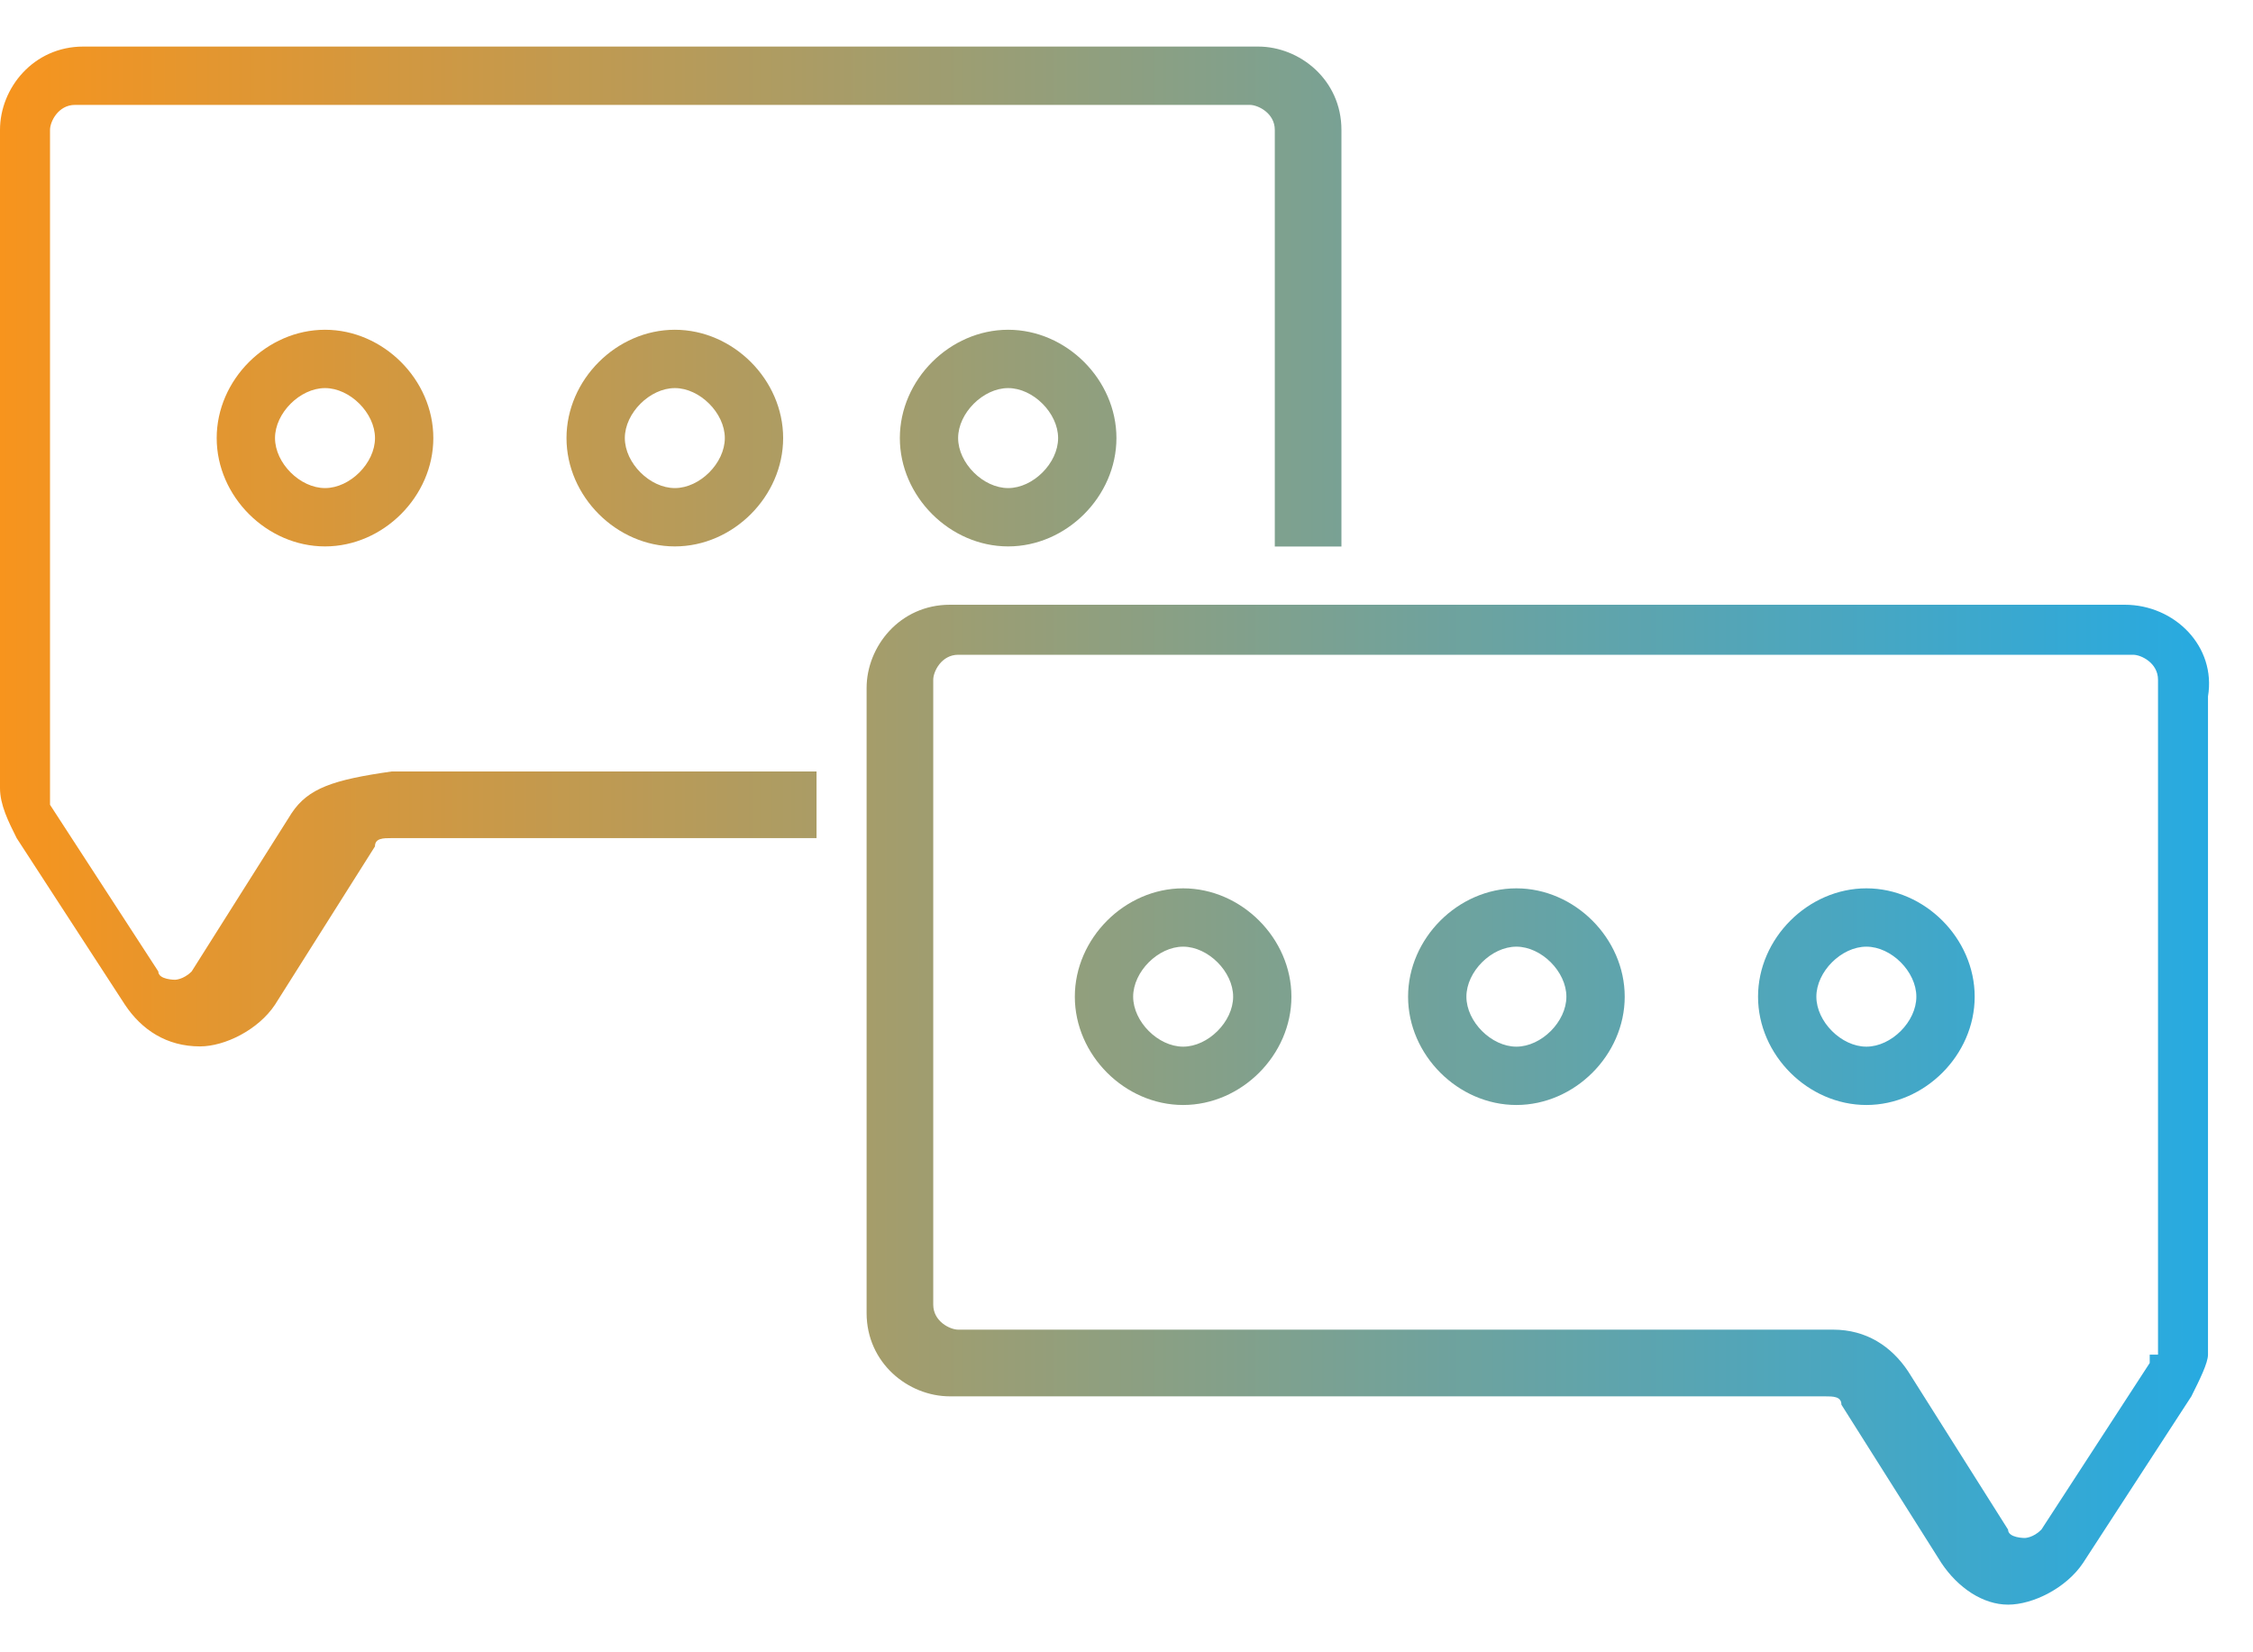 <svg width="45" height="33" viewBox="0 0 45 33" fill="none" xmlns="http://www.w3.org/2000/svg">
<path fill-rule="evenodd" clip-rule="evenodd" d="M3.828 19.402L5.825 16.24C6.157 15.741 6.657 15.574 7.822 15.408H16.309V16.739H7.822H7.821C7.655 16.739 7.489 16.739 7.489 16.905L5.492 20.067C5.159 20.567 4.493 20.899 3.994 20.899C3.328 20.899 2.829 20.567 2.496 20.067L0.333 16.739L0.333 16.739C0.166 16.406 0 16.073 0 15.741V2.594C0 1.762 0.666 0.93 1.664 0.93H25.129C25.961 0.93 26.793 1.595 26.793 2.594V10.915H25.462V2.594C25.462 2.261 25.129 2.095 24.962 2.095H1.498C1.165 2.095 0.999 2.427 0.999 2.594V15.907V16.073L3.162 19.402C3.162 19.568 3.495 19.568 3.495 19.568C3.495 19.568 3.661 19.568 3.828 19.402ZM6.492 10.913C5.327 10.913 4.328 9.914 4.328 8.749C4.328 7.584 5.327 6.586 6.492 6.586C7.656 6.586 8.655 7.584 8.655 8.749C8.655 9.914 7.656 10.913 6.492 10.913ZM6.492 9.748C6.991 9.748 7.49 9.249 7.49 8.749C7.49 8.25 6.991 7.751 6.492 7.751C5.992 7.751 5.493 8.25 5.493 8.749C5.493 9.249 5.992 9.748 6.492 9.748ZM11.315 8.749C11.315 9.914 12.314 10.913 13.479 10.913C14.644 10.913 15.642 9.914 15.642 8.749C15.642 7.584 14.644 6.586 13.479 6.586C12.314 6.586 11.315 7.584 11.315 8.749ZM14.477 8.749C14.477 9.249 13.978 9.748 13.479 9.748C12.98 9.748 12.48 9.249 12.48 8.749C12.48 8.25 12.98 7.751 13.479 7.751C13.978 7.751 14.477 8.25 14.477 8.749ZM20.136 10.913C18.971 10.913 17.973 9.914 17.973 8.749C17.973 7.584 18.971 6.586 20.136 6.586C21.301 6.586 22.299 7.584 22.299 8.749C22.299 9.914 21.301 10.913 20.136 10.913ZM20.136 9.748C20.635 9.748 21.134 9.249 21.134 8.749C21.134 8.25 20.635 7.751 20.136 7.751C19.637 7.751 19.137 8.25 19.137 8.749C19.137 9.249 19.637 9.748 20.136 9.748ZM42.437 12.078H18.973C17.974 12.078 17.309 12.91 17.309 13.742V26.223C17.309 27.222 18.141 27.888 18.973 27.888H36.446H36.447C36.613 27.888 36.779 27.888 36.779 28.054L38.776 31.216C39.109 31.715 39.608 32.048 40.108 32.048C40.607 32.048 41.272 31.715 41.605 31.216L43.769 27.888C43.935 27.555 44.101 27.222 44.101 27.055V13.909C44.268 12.91 43.436 12.078 42.437 12.078ZM42.937 27.055V27.222L40.773 30.55C40.607 30.717 40.44 30.717 40.44 30.717C40.44 30.717 40.108 30.717 40.108 30.55L38.111 27.388C37.778 26.889 37.278 26.556 36.613 26.556H19.139C18.973 26.556 18.64 26.39 18.64 26.057V13.576C18.64 13.409 18.806 13.077 19.139 13.077H42.604C42.77 13.077 43.103 13.243 43.103 13.576V27.055H42.937ZM35.114 19.906C35.114 18.741 36.113 17.742 37.278 17.742C38.443 17.742 39.441 18.741 39.441 19.906C39.441 21.071 38.443 22.069 37.278 22.069C36.113 22.069 35.114 21.071 35.114 19.906ZM36.279 19.906C36.279 20.405 36.778 20.904 37.278 20.904C37.777 20.904 38.276 20.405 38.276 19.906C38.276 19.406 37.777 18.907 37.278 18.907C36.778 18.907 36.279 19.406 36.279 19.906ZM30.287 17.742C29.122 17.742 28.124 18.741 28.124 19.906C28.124 21.071 29.122 22.069 30.287 22.069C31.452 22.069 32.451 21.071 32.451 19.906C32.451 18.741 31.452 17.742 30.287 17.742ZM30.287 20.904C29.788 20.904 29.289 20.405 29.289 19.906C29.289 19.406 29.788 18.907 30.287 18.907C30.787 18.907 31.286 19.406 31.286 19.906C31.286 20.405 30.787 20.904 30.287 20.904ZM21.468 19.906C21.468 18.741 22.466 17.742 23.631 17.742C24.796 17.742 25.794 18.741 25.794 19.906C25.794 21.071 24.796 22.069 23.631 22.069C22.466 22.069 21.468 21.071 21.468 19.906ZM22.633 19.906C22.633 20.405 23.132 20.904 23.631 20.904C24.13 20.904 24.63 20.405 24.63 19.906C24.63 19.406 24.13 18.907 23.631 18.907C23.132 18.907 22.633 19.406 22.633 19.906Z" fill="url(#paint0_linear_4002_4113)"/>
<defs>
<linearGradient id="paint0_linear_4002_4113" x1="0" y1="16.489" x2="44.123" y2="16.489" gradientUnits="userSpaceOnUse">
<stop stop-color="#F7941D"/>
<stop offset="1" stop-color="#27AAE1"/>
</linearGradient>
</defs>
</svg>
